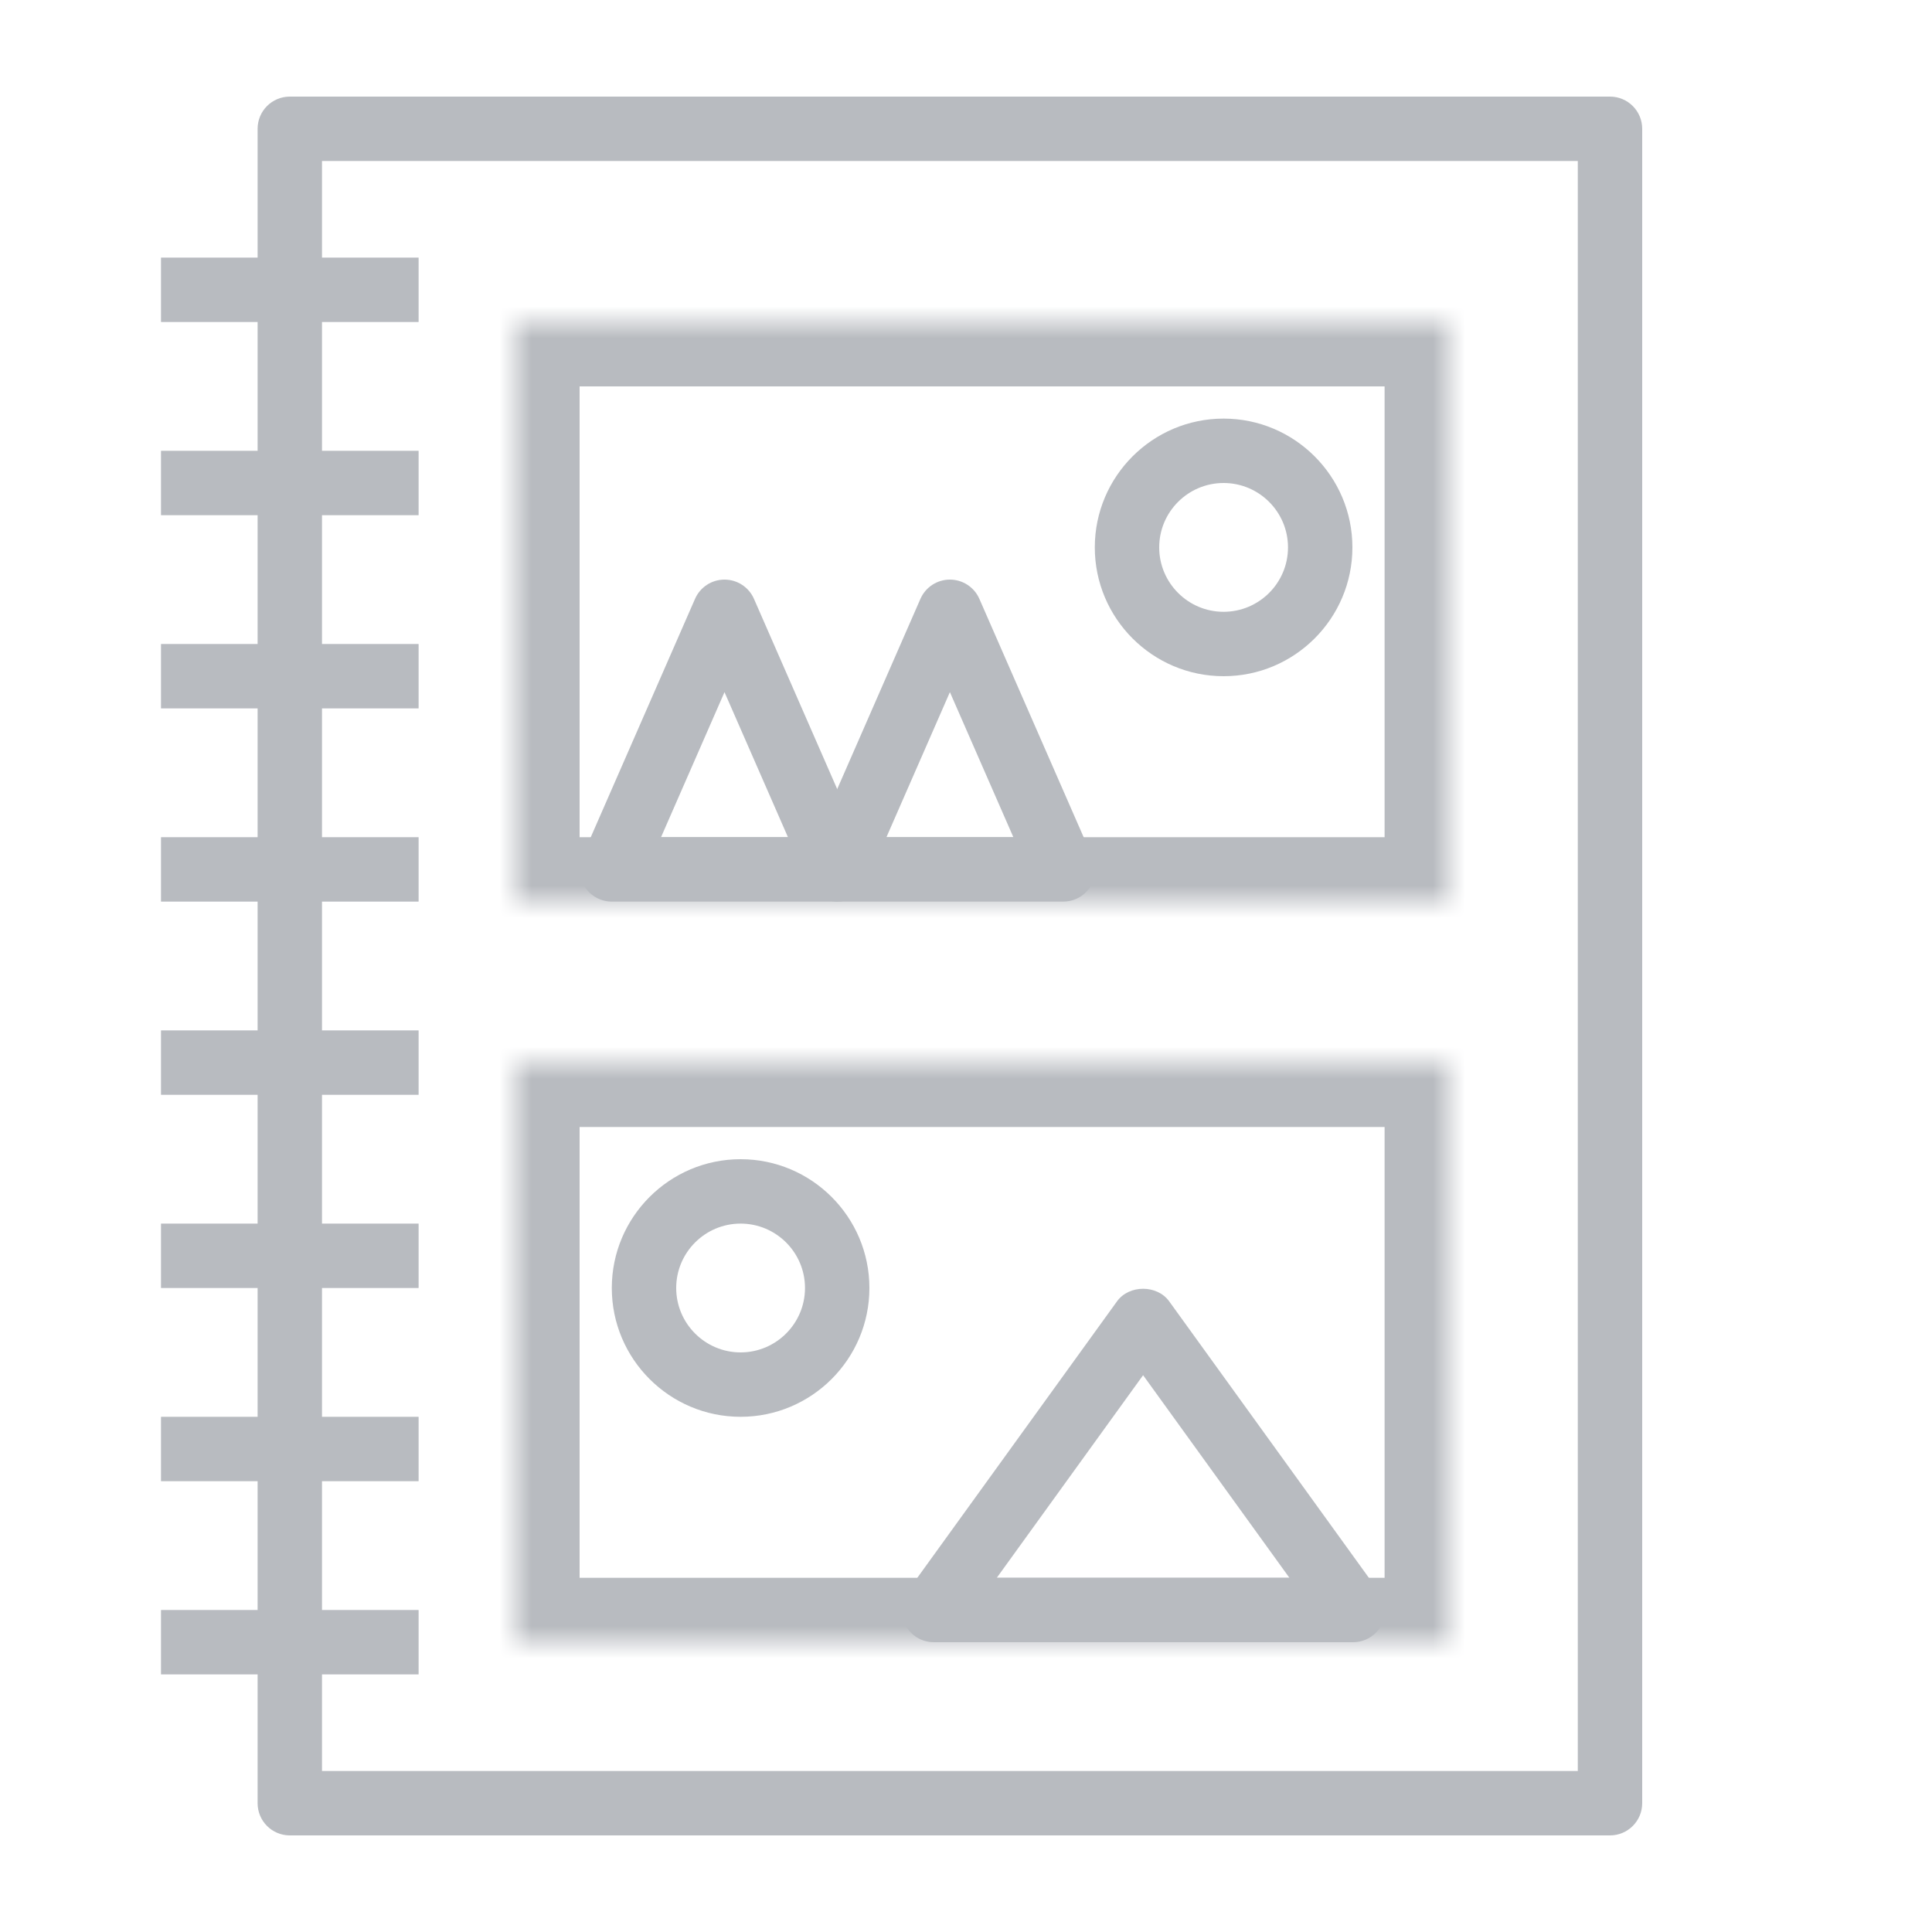 <svg xmlns="http://www.w3.org/2000/svg" xmlns:xlink="http://www.w3.org/1999/xlink" width="60" height="60" version="1.1" viewBox="0 0 60 60"><title>Photoalbum</title><desc>Created with Sketch.</desc><defs><path id="path-1" d="M0,0 L29,0 L29,18 L0,18 L0,0 Z"/><path id="path-3" d="M0,0 L29,0 L29,18 L0,18 L0,0 Z"/></defs><g id="colored" fill="none" fill-rule="evenodd" stroke="none" stroke-width="1"><g id="Imported-Layers" transform="translate(-360, -838)"><path id="Fill-464" fill="#B8BBC0" d="M410,895 L369,895 C368.448,895 368,894.553 368,894 L368,842 C368,841.447 368.448,841 369,841 L410,841 C410.552,841 411,841.447 411,842 L411,894 C411,894.553 410.552,895 410,895 L410,895 Z M370,893 L409,893 L409,843 L370,843 L370,893 Z"/><path id="Fill-465" fill="#B8BBC0" d="M365,846 L373,846 L373,848 L365,848 L365,846 Z"/><path id="Fill-466" fill="#B8BBC0" d="M365,876 L373,876 L373,878 L365,878 L365,876 Z"/><path id="Fill-467" fill="#B8BBC0" d="M365,852 L373,852 L373,854 L365,854 L365,852 Z"/><path id="Fill-468" fill="#B8BBC0" d="M365,882 L373,882 L373,884 L365,884 L365,882 Z"/><path id="Fill-469" fill="#B8BBC0" d="M365,858 L373,858 L373,860 L365,860 L365,858 Z"/><path id="Fill-470" fill="#B8BBC0" d="M365,888 L373,888 L373,890 L365,890 L365,888 Z"/><path id="Fill-471" fill="#B8BBC0" d="M365,864 L373,864 L373,866 L365,866 L365,864 Z"/><path id="Fill-472" fill="#B8BBC0" d="M365,870 L373,870 L373,872 L365,872 L365,870 Z"/><g id="Group-475" transform="translate(376, 848)"><mask id="mask-2" fill="#fff"><use xlink:href="#path-1"/></mask><path id="Fill-473" fill="#B8BBC0" d="M29,20 L0,20 C-1.104,20 -2,19.104 -2,18 L-2,0 C-2,-1.104 -1.104,-2 0,-2 L29,-2 C30.104,-2 31,-1.104 31,0 L31,18 C31,19.104 30.104,20 29,20 L29,20 Z M2,16 L27,16 L27,2 L2,2 L2,16 Z" mask="url(#mask-2)"/></g><g id="Group-478" transform="translate(376, 871)"><mask id="mask-4" fill="#fff"><use xlink:href="#path-3"/></mask><path id="Fill-476" fill="#B8BBC0" d="M29,20 L0,20 C-1.104,20 -2,19.104 -2,18 L-2,0 C-2,-1.104 -1.104,-2 0,-2 L29,-2 C30.104,-2 31,-1.104 31,0 L31,18 C31,19.104 30.104,20 29,20 L29,20 Z M2,16 L27,16 L27,2 L2,2 L2,16 Z" mask="url(#mask-4)"/></g><path id="Fill-479" fill="#B8BBC0" d="M386.02,866 C386.014,865.999 386.007,866 386,866 L379,866 C378.663,866 378.348,865.83 378.163,865.547 C377.978,865.265 377.949,864.908 378.084,864.6 L381.584,856.6 C381.743,856.235 382.103,856 382.5,856 C382.897,856 383.257,856.235 383.416,856.6 L386.843,864.432 C386.955,864.593 387.02,864.789 387.02,865 C387.02,865.553 386.572,866 386.02,866 L386.02,866 Z M380.529,864 L384.471,864 L382.5,859.495 L380.529,864 L380.529,864 Z"/><path id="Fill-480" fill="#B8BBC0" d="M402.02,889 C402.014,888.999 402.007,888.999 402,889 L389,889 C388.624,889 388.281,888.79 388.11,888.455 C387.939,888.121 387.969,887.719 388.189,887.414 L394.69,878.414 C395.065,877.894 395.935,877.894 396.31,878.414 L402.712,887.278 C402.902,887.461 403.02,887.717 403.02,888 C403.02,888.553 402.572,889 402.02,889 L402.02,889 Z M390.956,887 L400.044,887 L395.5,880.708 L390.956,887 L390.956,887 Z"/><path id="Fill-481" fill="#B8BBC0" d="M398,859 C395.794,859 394,857.206 394,855 C394,852.794 395.794,851 398,851 C400.206,851 402,852.794 402,855 C402,857.206 400.206,859 398,859 L398,859 Z M398,853 C396.897,853 396,853.897 396,855 C396,856.103 396.897,857 398,857 C399.103,857 400,856.103 400,855 C400,853.897 399.103,853 398,853 L398,853 Z"/><path id="Fill-482" fill="#B8BBC0" d="M383,882 C380.794,882 379,880.206 379,878 C379,875.794 380.794,874 383,874 C385.206,874 387,875.794 387,878 C387,880.206 385.206,882 383,882 L383,882 Z M383,876 C381.897,876 381,876.897 381,878 C381,879.102 381.897,880 383,880 C384.103,880 385,879.102 385,878 C385,876.897 384.103,876 383,876 L383,876 Z"/><path id="Fill-483" fill="#B8BBC0" d="M393.02,866 C393.013,865.999 393.007,866 393,866 L386,866 C385.663,866 385.348,865.83 385.163,865.547 C384.978,865.265 384.949,864.908 385.084,864.6 L388.584,856.6 C388.743,856.235 389.103,856 389.5,856 C389.897,856 390.257,856.235 390.416,856.6 L393.843,864.432 C393.955,864.593 394.02,864.789 394.02,865 C394.02,865.553 393.572,866 393.02,866 L393.02,866 Z M387.529,864 L391.471,864 L389.5,859.495 L387.529,864 L387.529,864 Z"/></g></g></svg>